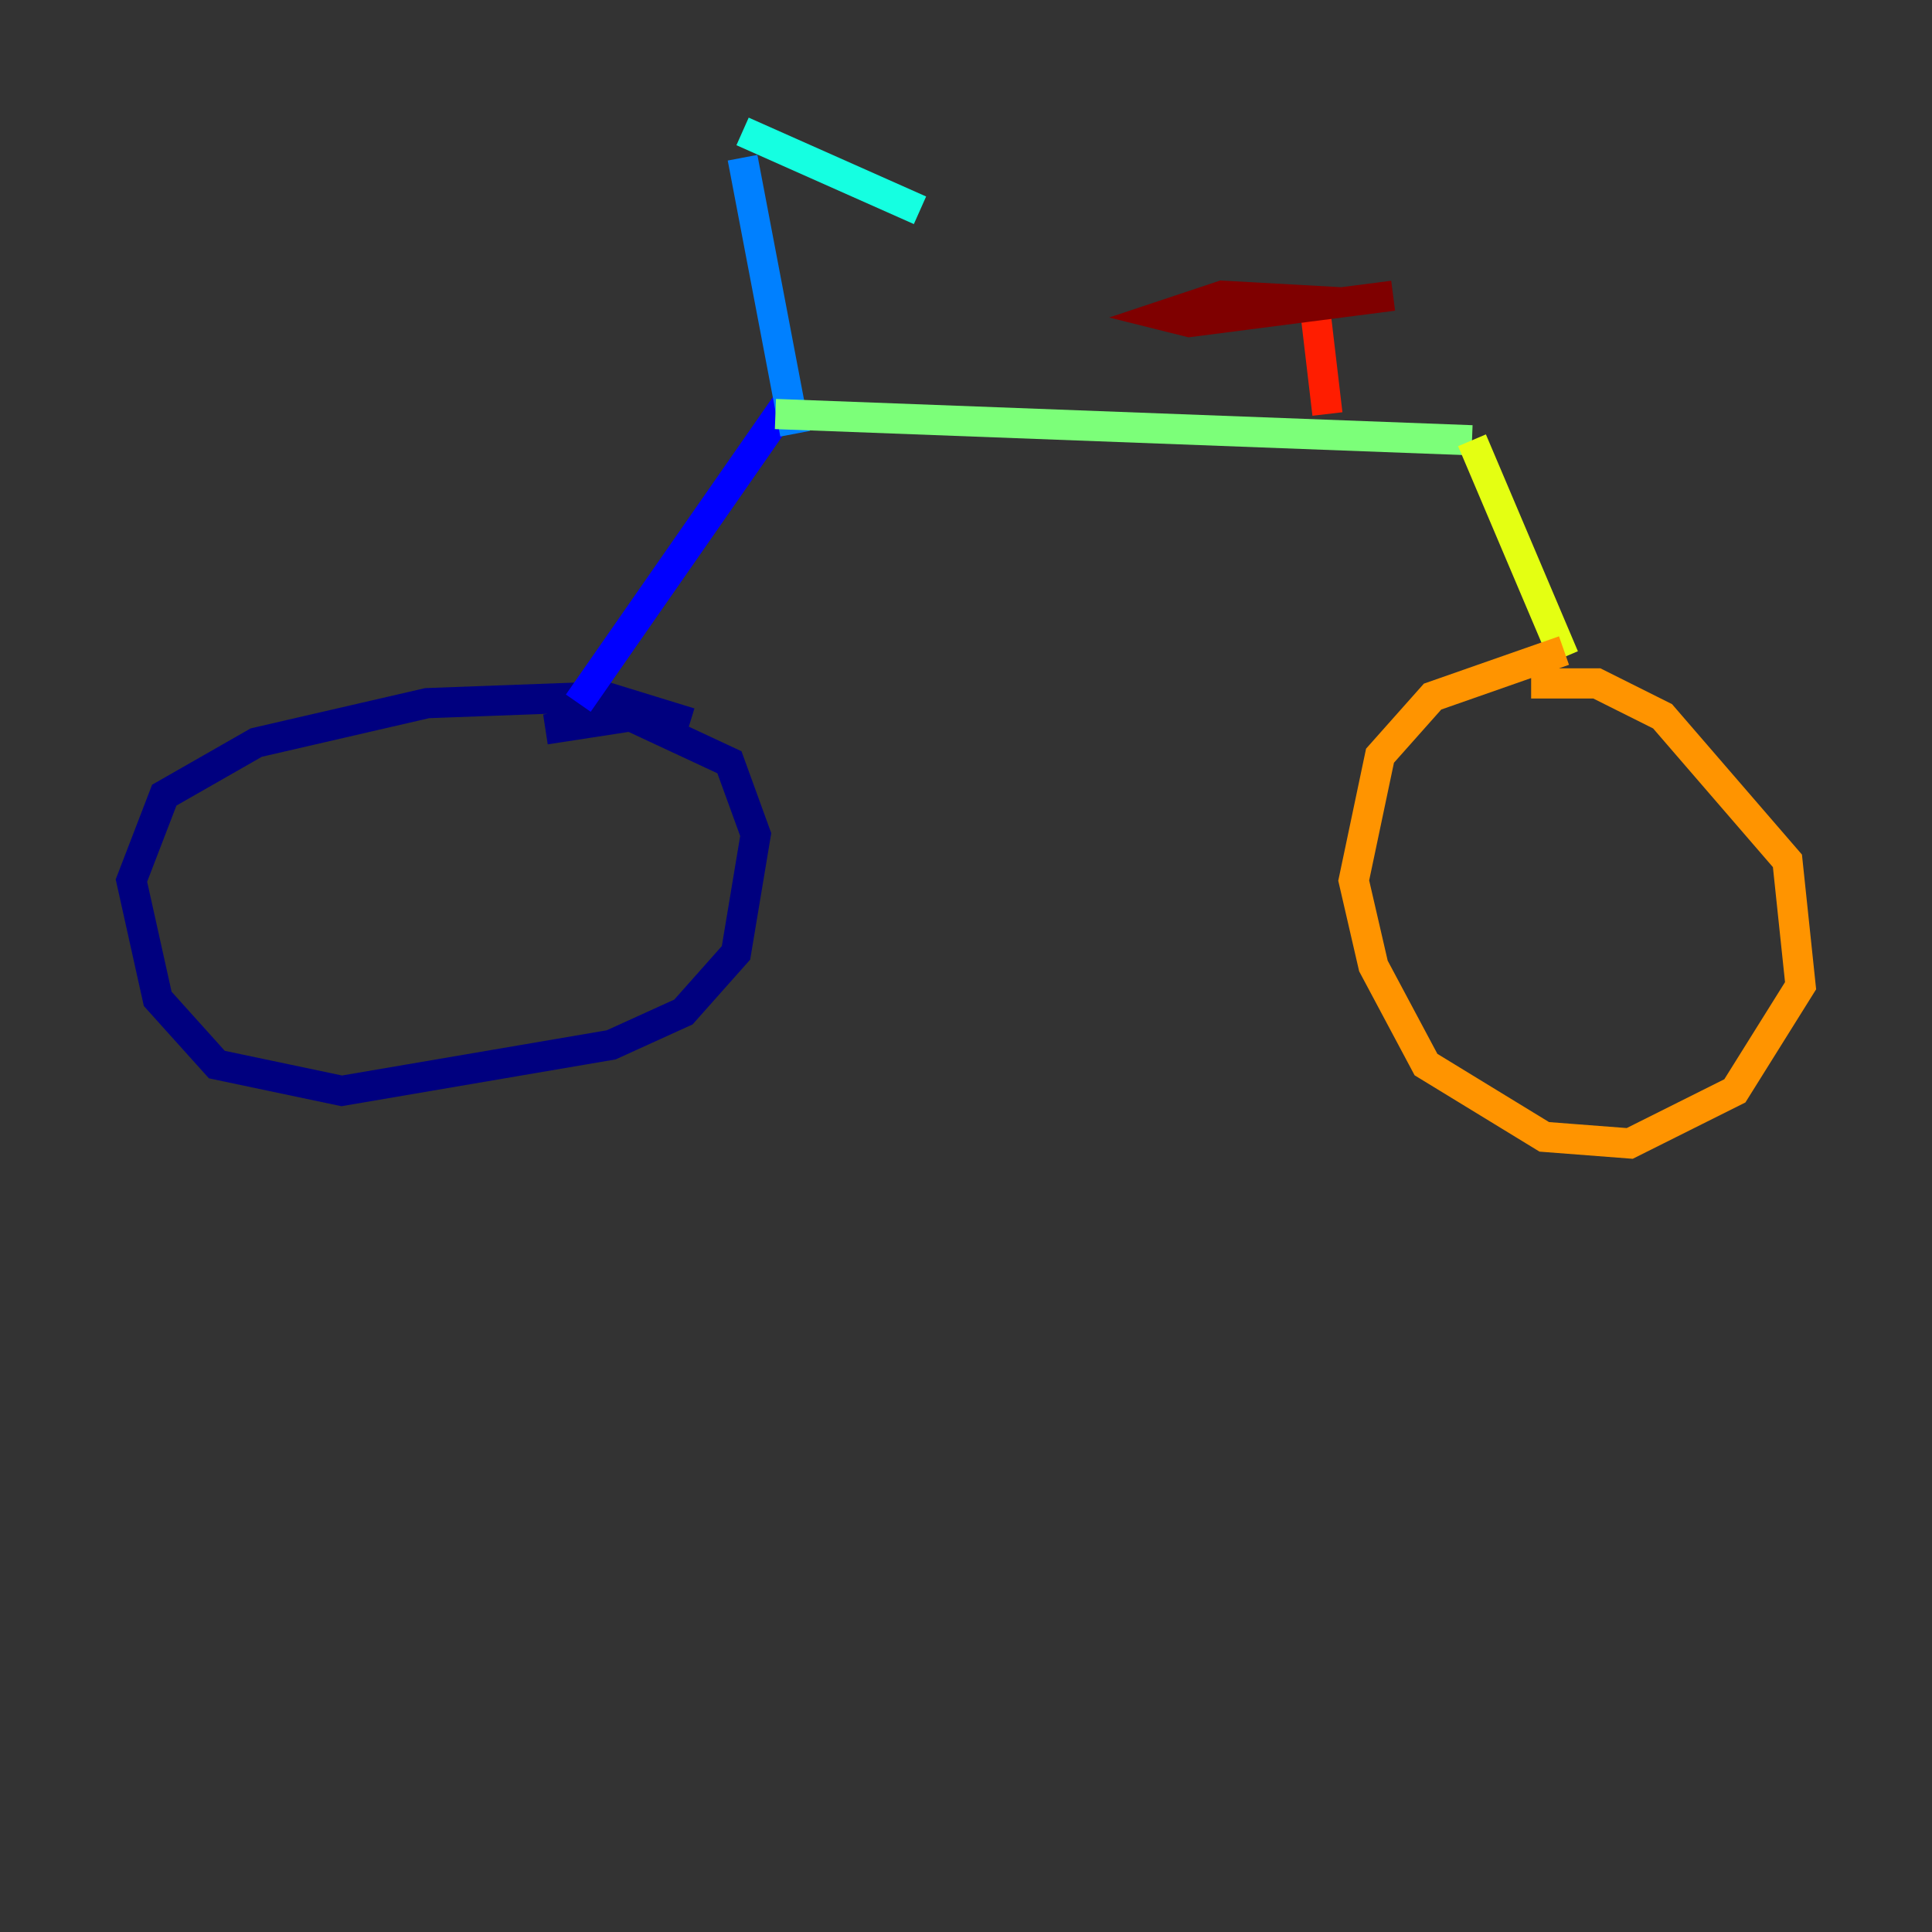 <?xml version="1.0" encoding="utf-8" ?>
<svg baseProfile="tiny" height="128" version="1.2" viewBox="0,0,128,128" width="128" xmlns="http://www.w3.org/2000/svg" xmlns:ev="http://www.w3.org/2001/xml-events" xmlns:xlink="http://www.w3.org/1999/xlink"><rect x="0" y="0" width="128" height="128" fill="#333333" stroke="none"/><defs /><polyline fill="none" points="45.714,47.891 40.054,46.15 28.299,46.585 16.98,49.197 10.884,52.68 8.707,58.34 10.449,66.177 14.367,70.531 22.64,72.272 40.49,69.225 45.279,67.048 48.762,63.129 50.068,55.292 48.327,50.503 41.796,47.456 36.136,48.327" stroke="#00007f" stroke-width="2" /><polyline fill="none" points="38.313,46.585 52.245,26.558" stroke="#0000ff" stroke-width="2" /><polyline fill="none" points="49.197,10.449 52.68,28.735" stroke="#0080ff" stroke-width="2" /><polyline fill="none" points="49.197,8.707 60.952,13.932" stroke="#15ffe1" stroke-width="2" /><polyline fill="none" points="51.374,27.429 97.524,29.17" stroke="#7cff79" stroke-width="2" /><polyline fill="none" points="97.524,29.17 103.619,43.537" stroke="#e4ff12" stroke-width="2" /><polyline fill="none" points="103.619,43.102 94.912,46.15 91.429,50.068 89.687,58.34 90.993,64.0 94.476,70.531 102.313,75.32 107.973,75.755 114.939,72.272 119.293,65.306 118.422,57.034 110.15,47.456 105.796,45.279 101.442,45.279" stroke="#ff9400" stroke-width="2" /><polyline fill="none" points="87.946,27.429 87.075,20.027" stroke="#ff1d00" stroke-width="2" /><polyline fill="none" points="88.816,20.027 80.98,19.592 77.061,20.898 78.803,21.333 92.299,19.592" stroke="#7f0000" stroke-width="2" /></svg>